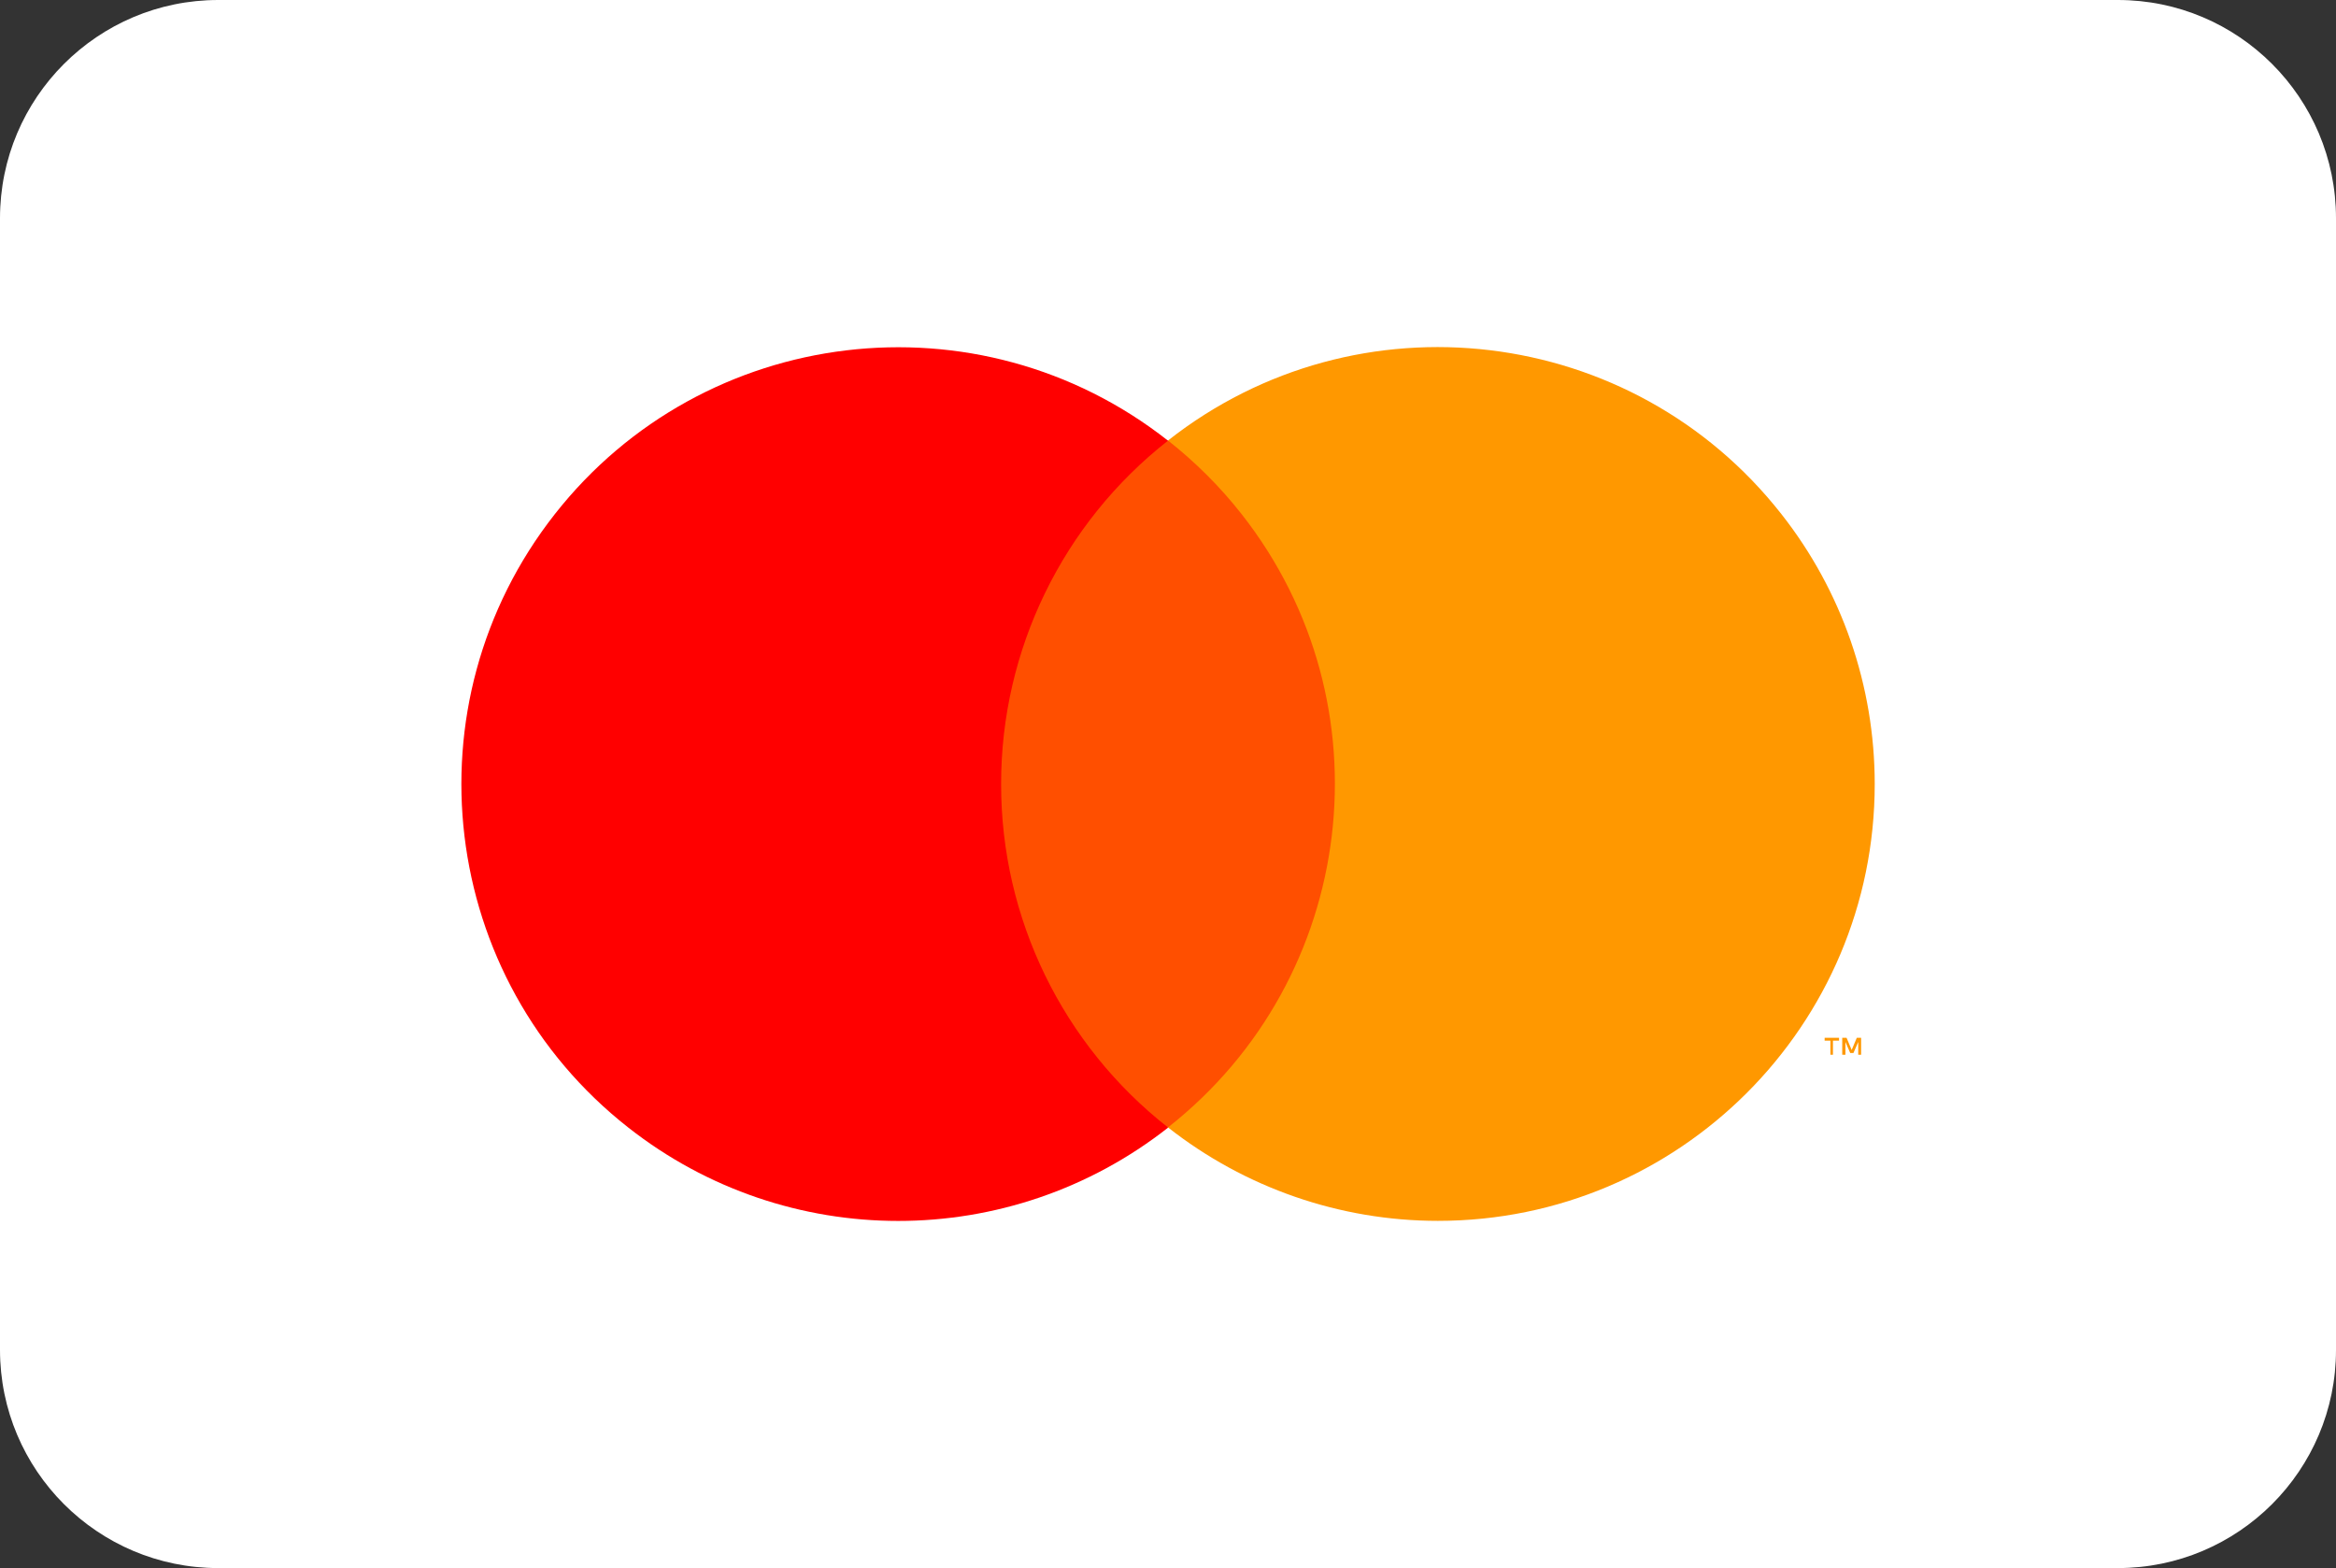 <?xml version="1.0" encoding="utf-8"?>
<!-- Generator: Adobe Illustrator 23.0.4, SVG Export Plug-In . SVG Version: 6.00 Build 0)  -->
<svg version="1.1" id="Capa_1" xmlns="http://www.w3.org/2000/svg" xmlns:xlink="http://www.w3.org/1999/xlink" x="0px" y="0px"
	 viewBox="0 0 146 98" style="enable-background:new 0 0 146 98;" xml:space="preserve">
<rect x="0" y="0" width="146" height="98" fill="#333333" stroke="none"/>
<style type="text/css">
	.st0{fill:#FFFFFF;}
	.st1{fill:#FF4F00;}
	.st2{fill:#FF0000;}
	.st3{fill:#FF9800;}
</style>
<g>
	<path class="st0" d="M132.36,98H13.64C6.11,98,0,91.89,0,84.36V13.64C0,6.11,6.11,0,13.64,0h118.73C139.89,0,146,6.11,146,13.64
		v70.73C146,91.89,139.89,98,132.36,98z"/>
	<g>
		<rect x="59.86" y="27.53" class="st1" width="26.28" height="42.93"/>
		<path class="st2" d="M62.57,49C62.56,40.63,66.41,32.71,73,27.54c-11.85-9.32-29.02-7.26-38.33,4.6s-7.26,29.02,4.6,38.33
			c9.9,7.78,23.84,7.78,33.74,0C66.41,65.3,62.56,57.38,62.57,49z"/>
		<path class="st3" d="M114.56,65.92v-0.88h0.38v-0.18h-0.9v0.18h0.36v0.88H114.56z M116.32,65.92v-1.06h-0.27l-0.32,0.76
			l-0.32-0.76h-0.27v1.06h0.2v-0.8l0.3,0.69h0.2l0.3-0.69v0.8H116.32z"/>
		<path class="st3" d="M117.17,49c0,15.08-12.22,27.3-27.3,27.3c-6.12,0-12.06-2.06-16.87-5.84c11.85-9.32,13.91-26.48,4.6-38.33
			c-1.34-1.71-2.89-3.25-4.6-4.6c11.85-9.32,29.02-7.26,38.33,4.59C115.12,36.93,117.17,42.87,117.17,49L117.17,49z"/>
	</g>
</g>
</svg>
